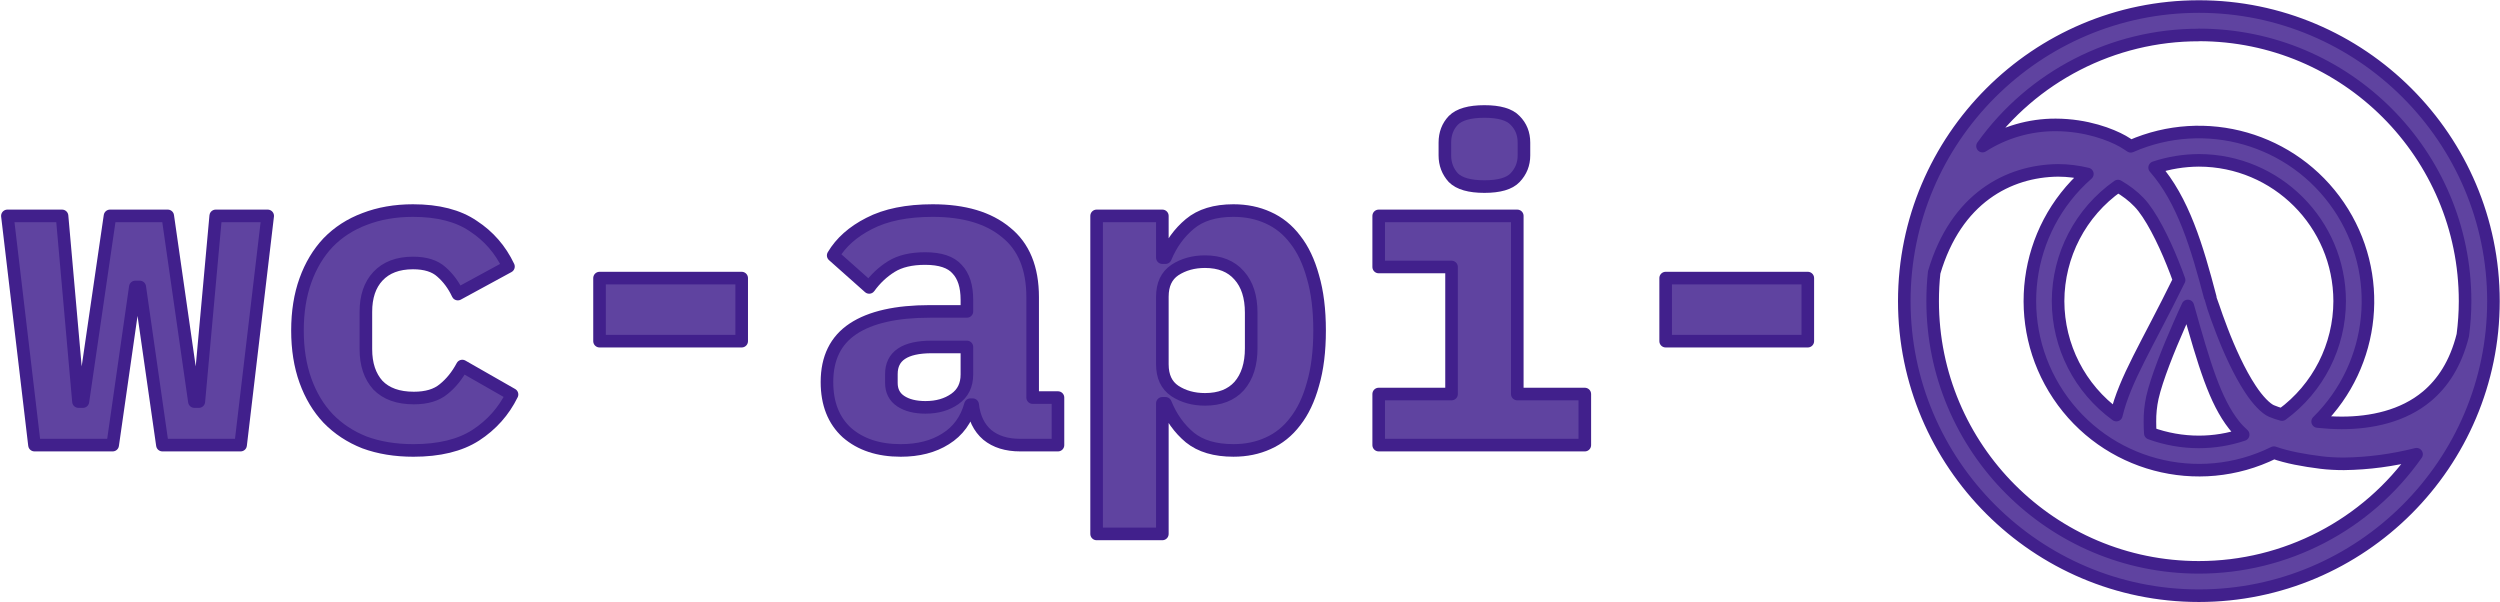 <?xml version="1.0" encoding="UTF-8" standalone="no"?>
<!-- Created with Inkscape (http://www.inkscape.org/) -->

<svg
   xmlns:osb="http://www.openswatchbook.org/uri/2009/osb"
   xmlns:dc="http://purl.org/dc/elements/1.1/"
   xmlns:cc="http://creativecommons.org/ns#"
   xmlns:rdf="http://www.w3.org/1999/02/22-rdf-syntax-ns#"
   xmlns:svg="http://www.w3.org/2000/svg"
   xmlns="http://www.w3.org/2000/svg"
   xmlns:xlink="http://www.w3.org/1999/xlink"
   xmlns:sodipodi="http://sodipodi.sourceforge.net/DTD/sodipodi-0.dtd"
   xmlns:inkscape="http://www.inkscape.org/namespaces/inkscape"
   width="79.541mm"
   height="19.153mm"
   viewBox="0 0 79.541 19.153"
   version="1.1"
   id="svg8"
   inkscape:version="0.92.5 (2060ec1f9f, 2020-04-08)"
   sodipodi:docname="wc-api-clj-logo.svg">
  <defs
     id="defs2">
    <linearGradient
       id="linearGradient2625"
       osb:paint="solid">
      <stop
         style="stop-color:#000000;stop-opacity:1;"
         offset="0"
         id="stop2623" />
    </linearGradient>
    <linearGradient
       id="linearGradient2531"
       osb:paint="solid">
      <stop
         style="stop-color:#000000;stop-opacity:1;"
         offset="0"
         id="stop2529" />
    </linearGradient>
    <linearGradient
       id="linearGradient2404"
       osb:paint="solid">
      <stop
         style="stop-color:#000000;stop-opacity:1;"
         offset="0"
         id="stop2402" />
    </linearGradient>
    <linearGradient
       id="linearGradient2398"
       osb:paint="solid">
      <stop
         style="stop-color:#000000;stop-opacity:1;"
         offset="0"
         id="stop2396" />
    </linearGradient>
    <linearGradient
       id="linearGradient2392"
       osb:paint="solid">
      <stop
         style="stop-color:#6146a1;stop-opacity:1;"
         offset="0"
         id="stop2390" />
    </linearGradient>
    <linearGradient
       id="linearGradient2287"
       osb:paint="solid">
      <stop
         style="stop-color:#6146a1;stop-opacity:1;"
         offset="0"
         id="stop2285" />
    </linearGradient>
    <linearGradient
       inkscape:collect="always"
       xlink:href="#linearGradient2398"
       id="linearGradient2400"
       x1="0.762"
       y1="11.715"
       x2="23.238"
       y2="11.715"
       gradientUnits="userSpaceOnUse" />
    <linearGradient
       inkscape:collect="always"
       xlink:href="#linearGradient2398"
       id="linearGradient2408"
       gradientUnits="userSpaceOnUse"
       x1="0.762"
       y1="11.715"
       x2="23.238"
       y2="11.715" />
    <linearGradient
       inkscape:collect="always"
       xlink:href="#linearGradient2398"
       id="linearGradient2410"
       gradientUnits="userSpaceOnUse"
       x1="0.762"
       y1="11.715"
       x2="23.238"
       y2="11.715" />
    <linearGradient
       inkscape:collect="always"
       xlink:href="#linearGradient2398"
       id="linearGradient2418"
       gradientUnits="userSpaceOnUse"
       x1="86.088"
       y1="330.378"
       x2="397.874"
       y2="330.378" />
    <linearGradient
       inkscape:collect="always"
       xlink:href="#linearGradient2531"
       id="linearGradient2533"
       x1="0.102"
       y1="10.715"
       x2="19.906"
       y2="10.715"
       gradientUnits="userSpaceOnUse" />
    <linearGradient
       inkscape:collect="always"
       xlink:href="#linearGradient2531"
       id="linearGradient2711"
       gradientUnits="userSpaceOnUse"
       x1="0.102"
       y1="10.715"
       x2="19.906"
       y2="10.715" />
    <linearGradient
       inkscape:collect="always"
       xlink:href="#linearGradient2531"
       id="linearGradient2713"
       gradientUnits="userSpaceOnUse"
       x1="0.102"
       y1="10.715"
       x2="19.906"
       y2="10.715" />
    <linearGradient
       inkscape:collect="always"
       xlink:href="#linearGradient2398"
       id="linearGradient2721"
       gradientUnits="userSpaceOnUse"
       x1="86.088"
       y1="330.378"
       x2="397.874"
       y2="330.378" />
    <linearGradient
       inkscape:collect="always"
       xlink:href="#linearGradient2398"
       id="linearGradient2769"
       gradientUnits="userSpaceOnUse"
       x1="86.088"
       y1="330.378"
       x2="397.874"
       y2="330.378" />
    <linearGradient
       inkscape:collect="always"
       xlink:href="#linearGradient2398"
       id="linearGradient2771"
       gradientUnits="userSpaceOnUse"
       x1="86.088"
       y1="330.378"
       x2="397.874"
       y2="330.378" />
    <linearGradient
       inkscape:collect="always"
       xlink:href="#linearGradient2398"
       id="linearGradient2773"
       gradientUnits="userSpaceOnUse"
       x1="86.088"
       y1="330.378"
       x2="397.874"
       y2="330.378" />
    <linearGradient
       inkscape:collect="always"
       xlink:href="#linearGradient2398"
       id="linearGradient2775"
       gradientUnits="userSpaceOnUse"
       x1="86.088"
       y1="330.378"
       x2="397.874"
       y2="330.378" />
    <linearGradient
       inkscape:collect="always"
       xlink:href="#linearGradient2398"
       id="linearGradient2777"
       gradientUnits="userSpaceOnUse"
       x1="86.088"
       y1="330.378"
       x2="397.874"
       y2="330.378" />
    <linearGradient
       inkscape:collect="always"
       xlink:href="#linearGradient2398"
       id="linearGradient2779"
       gradientUnits="userSpaceOnUse"
       x1="86.088"
       y1="330.378"
       x2="397.874"
       y2="330.378" />
    <linearGradient
       inkscape:collect="always"
       xlink:href="#linearGradient2398"
       id="linearGradient2781"
       gradientUnits="userSpaceOnUse"
       x1="86.088"
       y1="330.378"
       x2="397.874"
       y2="330.378" />
    <linearGradient
       inkscape:collect="always"
       xlink:href="#linearGradient2398"
       id="linearGradient2783"
       gradientUnits="userSpaceOnUse"
       x1="86.088"
       y1="330.378"
       x2="397.874"
       y2="330.378" />
    <linearGradient
       inkscape:collect="always"
       xlink:href="#linearGradient2398"
       id="linearGradient2791"
       gradientUnits="userSpaceOnUse"
       x1="86.088"
       y1="330.378"
       x2="397.874"
       y2="330.378" />
    <linearGradient
       inkscape:collect="always"
       xlink:href="#linearGradient2398"
       id="linearGradient2943"
       gradientUnits="userSpaceOnUse"
       x1="86.088"
       y1="330.378"
       x2="397.874"
       y2="330.378" />
    <linearGradient
       inkscape:collect="always"
       xlink:href="#linearGradient2398"
       id="linearGradient2945"
       gradientUnits="userSpaceOnUse"
       x1="86.088"
       y1="330.378"
       x2="397.874"
       y2="330.378" />
    <linearGradient
       inkscape:collect="always"
       xlink:href="#linearGradient2398"
       id="linearGradient2947"
       gradientUnits="userSpaceOnUse"
       x1="86.088"
       y1="330.378"
       x2="397.874"
       y2="330.378" />
    <linearGradient
       inkscape:collect="always"
       xlink:href="#linearGradient2398"
       id="linearGradient2949"
       gradientUnits="userSpaceOnUse"
       x1="86.088"
       y1="330.378"
       x2="397.874"
       y2="330.378" />
    <linearGradient
       inkscape:collect="always"
       xlink:href="#linearGradient2398"
       id="linearGradient2951"
       gradientUnits="userSpaceOnUse"
       x1="86.088"
       y1="330.378"
       x2="397.874"
       y2="330.378" />
    <linearGradient
       inkscape:collect="always"
       xlink:href="#linearGradient2398"
       id="linearGradient2953"
       gradientUnits="userSpaceOnUse"
       x1="86.088"
       y1="330.378"
       x2="397.874"
       y2="330.378" />
  </defs>
  <sodipodi:namedview
     id="base"
     pagecolor="#ffffff"
     bordercolor="#666666"
     borderopacity="1.0"
     inkscape:pageopacity="0.0"
     inkscape:pageshadow="2"
     inkscape:zoom="1.979899"
     inkscape:cx="-11.203936"
     inkscape:cy="-67.761558"
     inkscape:document-units="mm"
     inkscape:current-layer="layer3"
     showgrid="false"
     inkscape:window-width="1920"
     inkscape:window-height="1057"
     inkscape:window-x="0"
     inkscape:window-y="0"
     inkscape:window-maximized="0"
     fit-margin-top="0"
     fit-margin-left="0"
     fit-margin-right="0"
     fit-margin-bottom="0" />
  <g
     inkscape:label="Layer 1"
     inkscape:groupmode="layer"
     id="layer1"
     style="display:inline"
     transform="translate(-63.487,-71.635)">
    <g
       aria-label="wc-api-"
       transform="matrix(0.265,0,0,0.265,41.427,17.64)"
       style="font-style:normal;font-variant:normal;font-weight:bold;font-stretch:normal;font-size:40px;line-height:1.25;font-family:'BlexMono NF';-inkscape-font-specification:'BlexMono NF, Bold';font-variant-ligatures:normal;font-variant-caps:normal;font-variant-numeric:normal;font-feature-settings:normal;text-align:start;letter-spacing:0px;word-spacing:0px;writing-mode:lr-tb;text-anchor:start;fill:#000000;fill-opacity:1;stroke:url(#linearGradient2783);stroke-width:1.134;stroke-linecap:square;stroke-linejoin:round;stroke-miterlimit:4;stroke-dasharray:none;stroke-dashoffset:0;paint-order:markers stroke fill"
       id="flowRoot10">
      <path
         d="m 86.088,317.551 h 6.56 l 1.973,22.293 h 0.533 l 3.253,-22.293 h 6.933 l 3.2,22.293 h 0.533 l 2.027,-22.293 h 6.24 l -3.253,27.52 h -9.387 l -2.72,-18.987 h -0.533 l -2.72,18.987 h -9.387 z"
         style="font-style:normal;font-variant:normal;font-weight:bold;font-stretch:normal;font-size:53.333px;font-family:'BlexMono NF';-inkscape-font-specification:'BlexMono NF, Bold';font-variant-ligatures:normal;font-variant-caps:normal;font-variant-numeric:normal;font-feature-settings:normal;text-align:start;writing-mode:lr-tb;text-anchor:start;fill:#41208c;fill-opacity:1;stroke:url(#linearGradient2769);stroke-width:1.134;stroke-linecap:square;stroke-linejoin:round;stroke-miterlimit:4;stroke-dasharray:none;stroke-dashoffset:0;stroke-opacity:1;paint-order:markers stroke fill"
         id="path2754"
         inkscape:connector-curvature="0" />
      <path
         d="m 134.835,345.711 q -3.253,0 -5.867,-0.96 -2.56,-1.013 -4.373,-2.88 -1.76,-1.867 -2.72,-4.533 -0.96,-2.667 -0.96,-6.027 0,-3.36 0.96,-6.027 0.96,-2.667 2.72,-4.533 1.813,-1.867 4.373,-2.827 2.613,-1.013 5.813,-1.013 4.533,0 7.253,1.867 2.773,1.813 4.213,4.853 l -6.08,3.307 q -0.747,-1.6 -1.973,-2.667 -1.173,-1.067 -3.413,-1.067 -2.72,0 -4.213,1.6 -1.44,1.547 -1.44,4.267 v 4.48 q 0,2.72 1.44,4.32 1.493,1.547 4.32,1.547 2.293,0 3.573,-1.067 1.333,-1.067 2.24,-2.773 l 5.973,3.413 q -1.493,3.04 -4.373,4.907 -2.827,1.813 -7.467,1.813 z"
         style="font-style:normal;font-variant:normal;font-weight:bold;font-stretch:normal;font-size:53.333px;font-family:'BlexMono NF';-inkscape-font-specification:'BlexMono NF, Bold';font-variant-ligatures:normal;font-variant-caps:normal;font-variant-numeric:normal;font-feature-settings:normal;text-align:start;writing-mode:lr-tb;text-anchor:start;fill:#41208c;fill-opacity:1;stroke:url(#linearGradient2771);stroke-width:1.134;stroke-linecap:square;stroke-linejoin:round;stroke-miterlimit:4;stroke-dasharray:none;stroke-dashoffset:0;stroke-opacity:1;paint-order:markers stroke fill"
         id="path2756"
         inkscape:connector-curvature="0" />
      <path
         d="m 157.181,332.591 v -7.573 h 17.067 v 7.573 z"
         style="font-style:normal;font-variant:normal;font-weight:bold;font-stretch:normal;font-size:53.333px;font-family:'BlexMono NF';-inkscape-font-specification:'BlexMono NF, Bold';font-variant-ligatures:normal;font-variant-caps:normal;font-variant-numeric:normal;font-feature-settings:normal;text-align:start;writing-mode:lr-tb;text-anchor:start;fill:#41208c;fill-opacity:1;stroke:url(#linearGradient2773);stroke-width:1.134;stroke-linecap:square;stroke-linejoin:round;stroke-miterlimit:4;stroke-dasharray:none;stroke-dashoffset:0;stroke-opacity:1;paint-order:markers stroke fill"
         id="path2758"
         inkscape:connector-curvature="0" />
      <path
         d="m 207.688,345.071 q -2.453,0 -3.947,-1.227 -1.493,-1.28 -1.76,-3.627 h -0.267 q -0.747,2.72 -2.987,4.107 -2.187,1.387 -5.387,1.387 -4,0 -6.453,-2.133 -2.4,-2.187 -2.4,-6.08 0,-4.32 3.147,-6.4 3.147,-2.08 9.227,-2.08 h 4.427 v -1.387 q 0,-2.453 -1.173,-3.68 -1.12,-1.28 -3.84,-1.28 -2.507,0 -4.053,0.96 -1.547,0.96 -2.667,2.507 l -4.32,-3.84 q 1.387,-2.347 4.32,-3.84 2.987,-1.547 7.627,-1.547 5.653,0 8.8,2.613 3.2,2.56 3.2,7.787 v 12.053 h 3.04 v 5.707 z m -11.36,-4.533 q 2.08,0 3.52,-1.013 1.44,-1.013 1.44,-2.933 v -3.307 h -4.213 q -4.853,0 -4.853,3.253 v 1.067 q 0,1.44 1.12,2.187 1.12,0.747 2.987,0.747 z"
         style="font-style:normal;font-variant:normal;font-weight:bold;font-stretch:normal;font-size:53.333px;font-family:'BlexMono NF';-inkscape-font-specification:'BlexMono NF, Bold';font-variant-ligatures:normal;font-variant-caps:normal;font-variant-numeric:normal;font-feature-settings:normal;text-align:start;writing-mode:lr-tb;text-anchor:start;fill:#41208c;fill-opacity:1;stroke:url(#linearGradient2775);stroke-width:1.134;stroke-linecap:square;stroke-linejoin:round;stroke-miterlimit:4;stroke-dasharray:none;stroke-dashoffset:0;stroke-opacity:1;paint-order:markers stroke fill"
         id="path2760"
         inkscape:connector-curvature="0" />
      <path
         d="m 216.861,317.551 h 7.893 v 5.013 h 0.373 q 1.013,-2.453 2.933,-4.053 1.92,-1.6 5.227,-1.6 2.293,0 4.16,0.853 1.92,0.853 3.253,2.613 1.387,1.76 2.133,4.48 0.8,2.72 0.8,6.453 0,3.733 -0.8,6.453 -0.747,2.72 -2.133,4.48 -1.333,1.76 -3.253,2.613 -1.867,0.853 -4.16,0.853 -3.307,0 -5.227,-1.547 -1.92,-1.6 -2.933,-4.107 h -0.373 v 15.68 h -7.893 z m 13.013,22.027 q 2.667,0 4.107,-1.6 1.44,-1.653 1.44,-4.533 v -4.267 q 0,-2.88 -1.44,-4.48 -1.44,-1.653 -4.107,-1.653 -2.08,0 -3.627,1.013 -1.493,1.013 -1.493,3.2 v 8.107 q 0,2.187 1.493,3.2 1.547,1.013 3.627,1.013 z"
         style="font-style:normal;font-variant:normal;font-weight:bold;font-stretch:normal;font-size:53.333px;font-family:'BlexMono NF';-inkscape-font-specification:'BlexMono NF, Bold';font-variant-ligatures:normal;font-variant-caps:normal;font-variant-numeric:normal;font-feature-settings:normal;text-align:start;writing-mode:lr-tb;text-anchor:start;fill:#41208c;fill-opacity:1;stroke:url(#linearGradient2777);stroke-width:1.134;stroke-linecap:square;stroke-linejoin:round;stroke-miterlimit:4;stroke-dasharray:none;stroke-dashoffset:0;stroke-opacity:1;paint-order:markers stroke fill"
         id="path2762"
         inkscape:connector-curvature="0" />
      <path
         d="m 263.421,314.031 q -2.667,0 -3.733,-1.067 -1.013,-1.12 -1.013,-2.667 v -1.547 q 0,-1.6 1.013,-2.667 1.067,-1.067 3.733,-1.067 2.667,0 3.68,1.067 1.067,1.067 1.067,2.667 v 1.547 q 0,1.547 -1.067,2.667 -1.013,1.067 -3.68,1.067 z m -12.693,24.907 h 8.747 v -15.253 h -8.747 v -6.133 h 16.64 v 21.387 h 8.107 v 6.133 h -24.747 z"
         style="font-style:normal;font-variant:normal;font-weight:bold;font-stretch:normal;font-size:53.333px;font-family:'BlexMono NF';-inkscape-font-specification:'BlexMono NF, Bold';font-variant-ligatures:normal;font-variant-caps:normal;font-variant-numeric:normal;font-feature-settings:normal;text-align:start;writing-mode:lr-tb;text-anchor:start;fill:#41208c;fill-opacity:1;stroke:url(#linearGradient2779);stroke-width:1.134;stroke-linecap:square;stroke-linejoin:round;stroke-miterlimit:4;stroke-dasharray:none;stroke-dashoffset:0;stroke-opacity:1;paint-order:markers stroke fill"
         id="path2764"
         inkscape:connector-curvature="0" />
      <path
         d="m 285.181,332.591 v -7.573 h 17.067 v 7.573 z"
         style="font-style:normal;font-variant:normal;font-weight:bold;font-stretch:normal;font-size:53.333px;font-family:'BlexMono NF';-inkscape-font-specification:'BlexMono NF, Bold';font-variant-ligatures:normal;font-variant-caps:normal;font-variant-numeric:normal;font-feature-settings:normal;text-align:start;writing-mode:lr-tb;text-anchor:start;fill:#41208c;fill-opacity:1;stroke:url(#linearGradient2781);stroke-width:1.134;stroke-linecap:square;stroke-linejoin:round;stroke-miterlimit:4;stroke-dasharray:none;stroke-dashoffset:0;stroke-opacity:1;paint-order:markers stroke fill"
         id="path2766"
         inkscape:connector-curvature="0" />
    </g>
    <g
       transform="matrix(0.834,0,0,-0.834,123.956,114.274)"
       inkscape:label="ink_ext_XXXXXX"
       id="g2345"
       style="fill:#41208c;fill-opacity:1;stroke:url(#linearGradient2400);stroke-width:0.36;stroke-linejoin:round;stroke-miterlimit:4;stroke-dasharray:none;stroke-opacity:1;paint-order:markers stroke fill">
      <g
         transform="scale(0.1)"
         id="g2347"
         style="fill:#41208c;fill-opacity:1;stroke:url(#linearGradient2410);stroke-width:3.596;stroke-linejoin:round;stroke-miterlimit:4;stroke-dasharray:none;stroke-opacity:1;paint-order:markers stroke fill">
        <path
           inkscape:connector-curvature="0"
           id="path2349"
           style="fill:#41208c;fill-opacity:1;fill-rule:nonzero;stroke:url(#linearGradient2408);stroke-width:3.596;stroke-linejoin:round;stroke-miterlimit:4;stroke-dasharray:none;stroke-opacity:1;paint-order:markers stroke fill"
           d="M 120,229.531 C 58.051,229.531 7.621,179.102 7.621,117.148 7.621,55.16 58.051,4.77 120,4.77 c 61.949,0 112.379,50.391 112.379,112.378 0,61.954 -50.43,112.383 -112.379,112.383 z m 0,-10.82 c 56.09,0 101.559,-45.473 101.559,-101.563 0,-4.418 -0.309,-8.707 -0.86,-12.968 -2.73,-10.981 -7.73,-18.321 -13.668,-23.321 -9.14,-7.66 -21.293,-10.16 -32.543,-10.16 -3.039,0 -6.129,0.199 -9.179,0.512 22.152,21.879 25.55,56.449 8.05,82.187 -17.5,25.743 -50.859,35.313 -79.34,22.813 -1.008,0.699 -2.031,1.328 -3.078,1.949 -4.461,2.5 -13.75,6.18 -25.551,6.219 -9.879,0.031 -19.609,-2.777 -27.93,-8.09 19.059,26.602 49.809,42.422 82.539,42.383 z M 102.27,80.352 c 1.64,7.226 6.171,18.477 10.23,27.699 1.129,2.609 2.27,5.07 3.281,7.258 6.367,-22.688 10.391,-36.168 17.617,-45.387 1.09,-1.371 2.262,-2.582 3.512,-3.711 -5.43,-1.832 -11.172,-2.769 -16.91,-2.769 -6.328,0 -12.578,1.129 -18.52,3.277 -0.109,1.441 -0.152,2.891 -0.152,4.371 -0.039,3.09 0.274,6.211 0.942,9.262 z M 88.519,73.672 c -13.949,10.117 -22.191,26.25 -22.23,43.476 0.039,17.461 8.551,33.872 22.852,43.903 3.008,-1.75 5.738,-3.781 8.008,-6.172 4.411,-4.527 9.372,-14.527 12.813,-23.117 0.937,-2.352 1.801,-4.532 2.5,-6.563 C 100.078,100 91.84,87.422 88.519,73.672 Z M 128.75,105.941 c -2.77,7.149 -4.371,12.5 -4.371,12.539 -5.078,19.411 -10.359,37.18 -21.258,49.61 5.469,1.832 11.141,2.73 16.879,2.769 29.648,-0.039 53.672,-24.058 53.711,-53.711 -0.039,-17.109 -8.199,-33.199 -21.992,-43.277 -1.367,0.348 -2.739,0.82 -4.02,1.359 -2.109,0.898 -5.199,4.031 -8.008,8.32 -4.261,6.41 -8.211,15.238 -10.941,22.39 z M 120,15.59 c -56.09,0 -101.559,45.461 -101.559,101.558 0,3.711 0.188,7.34 0.578,10.942 8.32,28.281 28.32,38.75 47.27,38.941 3.832,0 7.582,-0.511 11.172,-1.371 C 53.121,144.301 48.441,108.199 66.449,81.289 84.449,54.379 119.609,45 148.629,59.34 c 5.16,-1.801 11.019,-2.891 18.133,-3.789 2.648,-0.32 5.539,-0.473 8.59,-0.473 9.378,0.121 18.628,1.371 27.699,3.672 -18.992,-27.07 -50,-43.16 -83.09,-43.16 z" />
      </g>
    </g>
  </g>
  <g
     inkscape:groupmode="layer"
     id="layer2"
     inkscape:label="Layer 2"
     style="display:inline"
     transform="translate(-63.487,-71.635)">
    <g
       transform="matrix(1.055,0,0,-1.055,122.96,143.123)"
       inkscape:label="ink_ext_XXXXXX"
       id="g2381"
       style="fill:#41208c;fill-opacity:1;stroke:url(#linearGradient2533);stroke-width:0.285;stroke-linejoin:round;stroke-miterlimit:4;stroke-dasharray:none;paint-order:markers stroke fill">
      <g
         transform="scale(0.1)"
         id="g2383"
         style="fill:#41208c;fill-opacity:1;stroke:url(#linearGradient2713);stroke-width:2.845;stroke-linejoin:round;stroke-miterlimit:4;stroke-dasharray:none;paint-order:markers stroke fill">
        <path
           inkscape:connector-curvature="0"
           id="path2385"
           style="fill:#41208c;fill-opacity:1;fill-rule:nonzero;stroke:url(#linearGradient2711);stroke-width:2.845;stroke-linejoin:round;stroke-miterlimit:4;stroke-dasharray:none;paint-order:markers stroke fill"
           d="m 95.898,105.352 c -0.977,-2.114 -2.07,-4.532 -3.199,-7.071 -3.988,-9.02 -8.359,-19.961 -10,-26.992 -0.551,-2.5 -0.938,-5.59 -0.898,-9.02 0,-1.371 0.039,-2.82 0.148,-4.258 C 93.09,53.949 105.27,53.75 116.52,57.5 c -1.25,1.09 -2.418,2.34 -3.43,3.629 -7.07,8.992 -10.981,22.109 -17.192,44.223 z M 100,206.172 c -1.879,0 -3.711,-0.082 -5.551,-0.152 l -0.699,-0.04 -2.148,-0.16 -0.981,-0.082 c -0.66,-0.078 -1.32,-0.148 -2.031,-0.226 -0.351,-0.043 -0.699,-0.082 -1.09,-0.121 -0.621,-0.082 -1.289,-0.192 -1.91,-0.27 l -3.051,-0.512 -1.129,-0.199 -1.879,-0.39 c -1.012,-0.192 -1.992,-0.43 -2.973,-0.661 L 75.43,203.09 73.59,202.578 72.5,202.27 c -0.981,-0.282 -1.91,-0.59 -2.852,-0.86 l -1.879,-0.629 -0.93,-0.351 c -0.668,-0.2 -1.289,-0.43 -1.918,-0.66 l -0.863,-0.36 c -0.617,-0.269 -1.289,-0.5 -1.949,-0.781 l -0.66,-0.27 -2.109,-0.937 -0.32,-0.121 c -4.219,-1.949 -8.32,-4.18 -12.219,-6.68 l -0.281,-0.152 c -0.66,-0.43 -1.32,-0.86 -1.988,-1.328 l -0.473,-0.313 c -0.617,-0.43 -1.25,-0.859 -1.828,-1.289 l -2.352,-1.719 c -0.738,-0.59 -1.52,-1.211 -2.258,-1.84 l -0.672,-0.5 c -0.5,-0.429 -1.051,-0.902 -1.559,-1.371 l -0.66,-0.55 -1.531,-1.399 -0.66,-0.59 c -0.508,-0.468 -1.02,-0.941 -1.488,-1.449 l -0.621,-0.582 -1.449,-1.488 -0.582,-0.582 C 27.891,174.922 27.422,174.41 26.949,173.91 26.289,173.16 25.621,172.461 25,171.719 l -0.469,-0.547 -1.442,-1.723 -0.32,-0.429 c -0.578,-0.739 -1.168,-1.481 -1.719,-2.219 l -0.152,-0.16 -1.328,-1.84 c 8.129,5.199 17.578,7.929 27.23,7.898 11.48,-0.039 20.539,-3.597 24.879,-6.058 1.051,-0.59 2.031,-1.25 3.051,-1.911 19.449,8.551 41.91,6.719 59.679,-4.89 17.82,-11.641 28.52,-31.442 28.559,-52.692 0,-16.839 -6.758,-32.968 -18.75,-44.769 2.851,-0.309 5.859,-0.5 8.941,-0.5 10.981,0 22.86,2.422 31.719,9.922 5.82,4.84 10.672,12.027 13.359,22.73 0.512,4.141 0.821,8.321 0.821,12.617 0,54.692 -44.329,99.024 -99.02,99.024 z M 145.59,47.109 c -6.918,0.859 -12.66,1.91 -17.66,3.672 C 99.648,36.84 65.391,45.98 47.852,72.191 30.27,98.398 34.84,133.59 58.551,154.41 c -3.59,0.899 -7.262,1.328 -10.93,1.371 C 29.18,155.59 9.691,145.391 1.559,117.809 1.52,117.191 1.449,116.559 1.41,115.941 L 1.328,115.27 C 1.289,114.801 1.25,114.34 1.25,113.871 L 1.129,112.578 C 1.09,111.91 1.09,111.25 1.051,110.59 v -0.711 c -0.031,-0.899 -0.031,-1.828 -0.031,-2.731 0,-54.687 44.332,-99.027 99.019,-99.027 1.051,0 2.109,0.039 3.16,0.039 l 1.102,0.078 2.07,0.082 1.289,0.121 1.828,0.148 c 0.473,0.039 0.942,0.082 1.41,0.121 1.051,0.117 2.114,0.27 3.122,0.391 0.589,0.117 1.101,0.16 1.64,0.277 l 1.488,0.23 1.563,0.27 c 0.508,0.082 0.98,0.199 1.488,0.32 l 1.52,0.312 1.48,0.348 c 0.473,0.121 0.981,0.23 1.492,0.351 l 1.481,0.391 1.449,0.43 1.481,0.43 1.41,0.43 c 0.508,0.16 1.008,0.348 1.519,0.508 l 1.328,0.473 1.52,0.578 1.293,0.473 1.527,0.629 1.25,0.539 1.52,0.672 1.211,0.539 1.48,0.711 1.18,0.578 c 0.5,0.281 1.012,0.512 1.519,0.789 l 1.09,0.582 1.531,0.82 1.051,0.629 c 0.508,0.309 1.02,0.578 1.52,0.891 l 1.019,0.59 1.52,0.981 0.941,0.617 1.52,1.062 0.859,0.578 c 0.512,0.391 1.059,0.75 1.57,1.141 l 0.782,0.582 1.597,1.207 0.661,0.551 c 0.55,0.43 1.101,0.859 1.64,1.289 l 0.551,0.473 c 0.59,0.508 1.129,0.969 1.719,1.48 l 0.351,0.348 c 0.629,0.512 1.207,1.102 1.84,1.641 l 0.109,0.121 2,1.918 0.7,0.742 c 0.699,0.66 1.371,1.398 2.031,2.109 l 1.019,1.09 c 0.309,0.309 0.579,0.66 0.899,1.02 l 0.851,1.012 0.942,1.098 0.738,0.891 1.02,1.289 0.351,0.43 c 0.938,1.211 1.84,2.422 2.699,3.672 -9.691,-2.422 -19.031,-3.59 -27,-3.59 -2.96,0 -5.781,0.16 -8.39,0.469 z m -18.602,19.18 c 0.633,-0.309 1.992,-0.82 3.953,-1.367 13.438,9.879 21.399,25.547 21.399,42.226 -0.039,28.903 -23.43,52.301 -52.34,52.34 -5.59,0 -11.129,-0.898 -16.449,-2.648 10.629,-12.11 15.75,-29.461 20.711,-48.36 v -0.039 c 0,0 1.597,-5.281 4.289,-12.23 2.66,-6.949 6.488,-15.551 10.668,-21.801 2.73,-4.211 5.742,-7.219 7.769,-8.121 z M 69.922,149.922 C 55.98,140.16 47.66,124.18 47.66,107.148 c 0,-16.796 8.039,-32.539 21.641,-42.379 3.199,13.391 11.289,25.621 23.359,50.191 -0.781,2.148 -1.609,4.301 -2.461,6.41 -3.359,8.399 -8.168,18.117 -12.5,22.578 -2.309,2.34 -4.93,4.371 -7.82,5.973 z" />
      </g>
    </g>
    <g
       aria-label="wc-api-"
       transform="matrix(0.265,0,0,0.265,40.024,44.832)"
       style="font-style:normal;font-weight:normal;font-size:40px;line-height:1.25;font-family:sans-serif;letter-spacing:0px;word-spacing:0px;fill:#000000;fill-opacity:1;stroke:url(#linearGradient2721);stroke-width:1.134;stroke-linecap:square;stroke-linejoin:miter;stroke-miterlimit:4;stroke-dasharray:none;stroke-dashoffset:0;paint-order:markers stroke fill"
       id="flowRoot10-0">
      <path
         d="m 86.088,317.551 h 6.56 l 1.973,22.293 h 0.533 l 3.253,-22.293 h 6.933 l 3.2,22.293 h 0.533 l 2.027,-22.293 h 6.24 l -3.253,27.52 h -9.387 l -2.72,-18.987 h -0.533 l -2.72,18.987 h -9.387 z"
         style="font-style:normal;font-variant:normal;font-weight:bold;font-stretch:normal;font-size:53.333px;font-family:'BlexMono NF';-inkscape-font-specification:'BlexMono NF Bold';fill:#41208c;fill-opacity:1;stroke:url(#linearGradient2943);stroke-width:1.134;stroke-linecap:square;stroke-linejoin:miter;stroke-miterlimit:4;stroke-dasharray:none;stroke-dashoffset:0;stroke-opacity:1;paint-order:markers stroke fill"
         id="path2928"
         inkscape:connector-curvature="0" />
      <path
         d="m 134.835,345.711 q -3.253,0 -5.867,-0.96 -2.56,-1.013 -4.373,-2.88 -1.76,-1.867 -2.72,-4.533 -0.96,-2.667 -0.96,-6.027 0,-3.36 0.96,-6.027 0.96,-2.667 2.72,-4.533 1.813,-1.867 4.373,-2.827 2.613,-1.013 5.813,-1.013 4.533,0 7.253,1.867 2.773,1.813 4.213,4.853 l -6.08,3.307 q -0.747,-1.6 -1.973,-2.667 -1.173,-1.067 -3.413,-1.067 -2.72,0 -4.213,1.6 -1.44,1.547 -1.44,4.267 v 4.48 q 0,2.72 1.44,4.32 1.493,1.547 4.32,1.547 2.293,0 3.573,-1.067 1.333,-1.067 2.24,-2.773 l 5.973,3.413 q -1.493,3.04 -4.373,4.907 -2.827,1.813 -7.467,1.813 z"
         style="font-style:normal;font-variant:normal;font-weight:bold;font-stretch:normal;font-size:53.333px;font-family:'BlexMono NF';-inkscape-font-specification:'BlexMono NF Bold';fill:#41208c;fill-opacity:1;stroke:url(#linearGradient2945);stroke-width:1.134;stroke-linecap:square;stroke-linejoin:miter;stroke-miterlimit:4;stroke-dasharray:none;stroke-dashoffset:0;stroke-opacity:1;paint-order:markers stroke fill"
         id="path2930"
         inkscape:connector-curvature="0" />
      <path
         d="m 157.181,332.591 v -7.573 h 17.067 v 7.573 z"
         style="font-style:normal;font-variant:normal;font-weight:bold;font-stretch:normal;font-size:53.333px;font-family:'BlexMono NF';-inkscape-font-specification:'BlexMono NF Bold';fill:#41208c;fill-opacity:1;stroke:url(#linearGradient2947);stroke-width:1.134;stroke-linecap:square;stroke-linejoin:miter;stroke-miterlimit:4;stroke-dasharray:none;stroke-dashoffset:0;stroke-opacity:1;paint-order:markers stroke fill"
         id="path2932"
         inkscape:connector-curvature="0" />
      <path
         d="m 207.688,345.071 q -2.453,0 -3.947,-1.227 -1.493,-1.28 -1.76,-3.627 h -0.267 q -0.747,2.72 -2.987,4.107 -2.187,1.387 -5.387,1.387 -4,0 -6.453,-2.133 -2.4,-2.187 -2.4,-6.08 0,-4.32 3.147,-6.4 3.147,-2.08 9.227,-2.08 h 4.427 v -1.387 q 0,-2.453 -1.173,-3.68 -1.12,-1.28 -3.84,-1.28 -2.507,0 -4.053,0.96 -1.547,0.96 -2.667,2.507 l -4.32,-3.84 q 1.387,-2.347 4.32,-3.84 2.987,-1.547 7.627,-1.547 5.653,0 8.8,2.613 3.2,2.56 3.2,7.787 v 12.053 h 3.04 v 5.707 z m -11.36,-4.533 q 2.08,0 3.52,-1.013 1.44,-1.013 1.44,-2.933 v -3.307 h -4.213 q -4.853,0 -4.853,3.253 v 1.067 q 0,1.44 1.12,2.187 1.12,0.747 2.987,0.747 z"
         style="font-style:normal;font-variant:normal;font-weight:bold;font-stretch:normal;font-size:53.333px;font-family:'BlexMono NF';-inkscape-font-specification:'BlexMono NF Bold';fill:#41208c;fill-opacity:1;stroke:url(#linearGradient2949);stroke-width:1.134;stroke-linecap:square;stroke-linejoin:miter;stroke-miterlimit:4;stroke-dasharray:none;stroke-dashoffset:0;stroke-opacity:1;paint-order:markers stroke fill"
         id="path2934"
         inkscape:connector-curvature="0" />
      <path
         d="m 216.861,317.551 h 7.893 v 5.013 h 0.373 q 1.013,-2.453 2.933,-4.053 1.92,-1.6 5.227,-1.6 2.293,0 4.16,0.853 1.92,0.853 3.253,2.613 1.387,1.76 2.133,4.48 0.8,2.72 0.8,6.453 0,3.733 -0.8,6.453 -0.747,2.72 -2.133,4.48 -1.333,1.76 -3.253,2.613 -1.867,0.853 -4.16,0.853 -3.307,0 -5.227,-1.547 -1.92,-1.6 -2.933,-4.107 h -0.373 v 15.68 h -7.893 z m 13.013,22.027 q 2.667,0 4.107,-1.6 1.44,-1.653 1.44,-4.533 v -4.267 q 0,-2.88 -1.44,-4.48 -1.44,-1.653 -4.107,-1.653 -2.08,0 -3.627,1.013 -1.493,1.013 -1.493,3.2 v 8.107 q 0,2.187 1.493,3.2 1.547,1.013 3.627,1.013 z"
         style="font-style:normal;font-variant:normal;font-weight:bold;font-stretch:normal;font-size:53.333px;font-family:'BlexMono NF';-inkscape-font-specification:'BlexMono NF Bold';fill:#41208c;fill-opacity:1;stroke:url(#linearGradient2951);stroke-width:1.134;stroke-linecap:square;stroke-linejoin:miter;stroke-miterlimit:4;stroke-dasharray:none;stroke-dashoffset:0;stroke-opacity:1;paint-order:markers stroke fill"
         id="path2936"
         inkscape:connector-curvature="0" />
      <path
         d="m 263.421,314.031 q -2.667,0 -3.733,-1.067 -1.013,-1.12 -1.013,-2.667 v -1.547 q 0,-1.6 1.013,-2.667 1.067,-1.067 3.733,-1.067 2.667,0 3.68,1.067 1.067,1.067 1.067,2.667 v 1.547 q 0,1.547 -1.067,2.667 -1.013,1.067 -3.68,1.067 z m -12.693,24.907 h 8.747 v -15.253 h -8.747 v -6.133 h 16.64 v 21.387 h 8.107 v 6.133 h -24.747 z"
         style="font-style:normal;font-variant:normal;font-weight:bold;font-stretch:normal;font-size:53.333px;font-family:'BlexMono NF';-inkscape-font-specification:'BlexMono NF Bold';fill:#41208c;fill-opacity:1;stroke:url(#linearGradient2953);stroke-width:1.134;stroke-linecap:square;stroke-linejoin:miter;stroke-miterlimit:4;stroke-dasharray:none;stroke-dashoffset:0;stroke-opacity:1;paint-order:markers stroke fill"
         id="path2938"
         inkscape:connector-curvature="0" />
      <path
         d="m 285.181,332.591 v -7.573 h 17.067 v 7.573 z"
         style="font-style:normal;font-variant:normal;font-weight:bold;font-stretch:normal;font-size:53.333px;font-family:'BlexMono NF';-inkscape-font-specification:'BlexMono NF Bold';fill:#41208c;fill-opacity:1;stroke:url(#linearGradient2791);stroke-width:1.134;stroke-linecap:square;stroke-linejoin:miter;stroke-miterlimit:4;stroke-dasharray:none;stroke-dashoffset:0;stroke-opacity:1;paint-order:markers stroke fill"
         id="path2940"
         inkscape:connector-curvature="0" />
    </g>
  </g>
  <g
     inkscape:groupmode="layer"
     id="layer3"
     inkscape:label="Layer 3"
     transform="translate(-0.855,23.337)">
    <g
       aria-label="wc-api-"
       transform="matrix(0.265,0,0,0.265,-21.723,-100.619)"
       style="font-style:normal;font-variant:normal;font-weight:bold;font-stretch:normal;font-size:40px;line-height:1.25;font-family:'BlexMono NF';-inkscape-font-specification:'BlexMono NF, Bold';font-variant-ligatures:normal;font-variant-caps:normal;font-variant-numeric:normal;font-feature-settings:normal;text-align:start;letter-spacing:0px;word-spacing:0px;writing-mode:lr-tb;text-anchor:start;display:inline;fill:#401f8d;fill-opacity:0.835;stroke:#41208c;stroke-width:1.512;stroke-linecap:square;stroke-linejoin:round;stroke-miterlimit:4;stroke-dasharray:none;stroke-dashoffset:0;stroke-opacity:1;paint-order:markers stroke fill"
       id="flowRoot10-6">
      <path
         d="m 86.088,317.551 h 6.56 l 1.973,22.293 h 0.533 l 3.253,-22.293 h 6.933 l 3.2,22.293 h 0.533 l 2.027,-22.293 h 6.24 l -3.253,27.52 h -9.387 l -2.72,-18.987 h -0.533 l -2.72,18.987 h -9.387 z"
         style="font-style:normal;font-variant:normal;font-weight:bold;font-stretch:normal;font-size:53.333px;font-family:'BlexMono NF';-inkscape-font-specification:'BlexMono NF, Bold';font-variant-ligatures:normal;font-variant-caps:normal;font-variant-numeric:normal;font-feature-settings:normal;text-align:start;writing-mode:lr-tb;text-anchor:start;fill:#401f8d;fill-opacity:0.835;stroke:#41208c;stroke-width:1.512;stroke-linecap:square;stroke-linejoin:round;stroke-miterlimit:4;stroke-dasharray:none;stroke-dashoffset:0;stroke-opacity:1;paint-order:markers stroke fill"
         id="path2754-7"
         inkscape:connector-curvature="0" />
      <path
         d="m 134.835,345.711 q -3.253,0 -5.867,-0.96 -2.56,-1.013 -4.373,-2.88 -1.76,-1.867 -2.72,-4.533 -0.96,-2.667 -0.96,-6.027 0,-3.36 0.96,-6.027 0.96,-2.667 2.72,-4.533 1.813,-1.867 4.373,-2.827 2.613,-1.013 5.813,-1.013 4.533,0 7.253,1.867 2.773,1.813 4.213,4.853 l -6.08,3.307 q -0.747,-1.6 -1.973,-2.667 -1.173,-1.067 -3.413,-1.067 -2.72,0 -4.213,1.6 -1.44,1.547 -1.44,4.267 v 4.48 q 0,2.72 1.44,4.32 1.493,1.547 4.32,1.547 2.293,0 3.573,-1.067 1.333,-1.067 2.24,-2.773 l 5.973,3.413 q -1.493,3.04 -4.373,4.907 -2.827,1.813 -7.467,1.813 z"
         style="font-style:normal;font-variant:normal;font-weight:bold;font-stretch:normal;font-size:53.333px;font-family:'BlexMono NF';-inkscape-font-specification:'BlexMono NF, Bold';font-variant-ligatures:normal;font-variant-caps:normal;font-variant-numeric:normal;font-feature-settings:normal;text-align:start;writing-mode:lr-tb;text-anchor:start;fill:#401f8d;fill-opacity:0.835;stroke:#41208c;stroke-width:1.512;stroke-linecap:square;stroke-linejoin:round;stroke-miterlimit:4;stroke-dasharray:none;stroke-dashoffset:0;stroke-opacity:1;paint-order:markers stroke fill"
         id="path2756-5"
         inkscape:connector-curvature="0" />
      <path
         d="m 157.181,332.591 v -7.573 h 17.067 v 7.573 z"
         style="font-style:normal;font-variant:normal;font-weight:bold;font-stretch:normal;font-size:53.333px;font-family:'BlexMono NF';-inkscape-font-specification:'BlexMono NF, Bold';font-variant-ligatures:normal;font-variant-caps:normal;font-variant-numeric:normal;font-feature-settings:normal;text-align:start;writing-mode:lr-tb;text-anchor:start;fill:#401f8d;fill-opacity:0.835;stroke:#41208c;stroke-width:1.512;stroke-linecap:square;stroke-linejoin:round;stroke-miterlimit:4;stroke-dasharray:none;stroke-dashoffset:0;stroke-opacity:1;paint-order:markers stroke fill"
         id="path2758-3"
         inkscape:connector-curvature="0" />
      <path
         d="m 207.688,345.071 q -2.453,0 -3.947,-1.227 -1.493,-1.28 -1.76,-3.627 h -0.267 q -0.747,2.72 -2.987,4.107 -2.187,1.387 -5.387,1.387 -4,0 -6.453,-2.133 -2.4,-2.187 -2.4,-6.08 0,-4.32 3.147,-6.4 3.147,-2.08 9.227,-2.08 h 4.427 v -1.387 q 0,-2.453 -1.173,-3.68 -1.12,-1.28 -3.84,-1.28 -2.507,0 -4.053,0.96 -1.547,0.96 -2.667,2.507 l -4.32,-3.84 q 1.387,-2.347 4.32,-3.84 2.987,-1.547 7.627,-1.547 5.653,0 8.8,2.613 3.2,2.56 3.2,7.787 v 12.053 h 3.04 v 5.707 z m -11.36,-4.533 q 2.08,0 3.52,-1.013 1.44,-1.013 1.44,-2.933 v -3.307 h -4.213 q -4.853,0 -4.853,3.253 v 1.067 q 0,1.44 1.12,2.187 1.12,0.747 2.987,0.747 z"
         style="font-style:normal;font-variant:normal;font-weight:bold;font-stretch:normal;font-size:53.333px;font-family:'BlexMono NF';-inkscape-font-specification:'BlexMono NF, Bold';font-variant-ligatures:normal;font-variant-caps:normal;font-variant-numeric:normal;font-feature-settings:normal;text-align:start;writing-mode:lr-tb;text-anchor:start;fill:#401f8d;fill-opacity:0.835;stroke:#41208c;stroke-width:1.512;stroke-linecap:square;stroke-linejoin:round;stroke-miterlimit:4;stroke-dasharray:none;stroke-dashoffset:0;stroke-opacity:1;paint-order:markers stroke fill"
         id="path2760-5"
         inkscape:connector-curvature="0" />
      <path
         d="m 216.861,317.551 h 7.893 v 5.013 h 0.373 q 1.013,-2.453 2.933,-4.053 1.92,-1.6 5.227,-1.6 2.293,0 4.16,0.853 1.92,0.853 3.253,2.613 1.387,1.76 2.133,4.48 0.8,2.72 0.8,6.453 0,3.733 -0.8,6.453 -0.747,2.72 -2.133,4.48 -1.333,1.76 -3.253,2.613 -1.867,0.853 -4.16,0.853 -3.307,0 -5.227,-1.547 -1.92,-1.6 -2.933,-4.107 h -0.373 v 15.68 h -7.893 z m 13.013,22.027 q 2.667,0 4.107,-1.6 1.44,-1.653 1.44,-4.533 v -4.267 q 0,-2.88 -1.44,-4.48 -1.44,-1.653 -4.107,-1.653 -2.08,0 -3.627,1.013 -1.493,1.013 -1.493,3.2 v 8.107 q 0,2.187 1.493,3.2 1.547,1.013 3.627,1.013 z"
         style="font-style:normal;font-variant:normal;font-weight:bold;font-stretch:normal;font-size:53.333px;font-family:'BlexMono NF';-inkscape-font-specification:'BlexMono NF, Bold';font-variant-ligatures:normal;font-variant-caps:normal;font-variant-numeric:normal;font-feature-settings:normal;text-align:start;writing-mode:lr-tb;text-anchor:start;fill:#401f8d;fill-opacity:0.835;stroke:#41208c;stroke-width:1.512;stroke-linecap:square;stroke-linejoin:round;stroke-miterlimit:4;stroke-dasharray:none;stroke-dashoffset:0;stroke-opacity:1;paint-order:markers stroke fill"
         id="path2762-6"
         inkscape:connector-curvature="0" />
      <path
         d="m 263.421,314.031 q -2.667,0 -3.733,-1.067 -1.013,-1.12 -1.013,-2.667 v -1.547 q 0,-1.6 1.013,-2.667 1.067,-1.067 3.733,-1.067 2.667,0 3.68,1.067 1.067,1.067 1.067,2.667 v 1.547 q 0,1.547 -1.067,2.667 -1.013,1.067 -3.68,1.067 z m -12.693,24.907 h 8.747 v -15.253 h -8.747 v -6.133 h 16.64 v 21.387 h 8.107 v 6.133 h -24.747 z"
         style="font-style:normal;font-variant:normal;font-weight:bold;font-stretch:normal;font-size:53.333px;font-family:'BlexMono NF';-inkscape-font-specification:'BlexMono NF, Bold';font-variant-ligatures:normal;font-variant-caps:normal;font-variant-numeric:normal;font-feature-settings:normal;text-align:start;writing-mode:lr-tb;text-anchor:start;fill:#401f8d;fill-opacity:0.835;stroke:#41208c;stroke-width:1.512;stroke-linecap:square;stroke-linejoin:round;stroke-miterlimit:4;stroke-dasharray:none;stroke-dashoffset:0;stroke-opacity:1;paint-order:markers stroke fill"
         id="path2764-2"
         inkscape:connector-curvature="0" />
      <path
         d="m 285.181,332.591 v -7.573 h 17.067 v 7.573 z"
         style="font-style:normal;font-variant:normal;font-weight:bold;font-stretch:normal;font-size:53.333px;font-family:'BlexMono NF';-inkscape-font-specification:'BlexMono NF, Bold';font-variant-ligatures:normal;font-variant-caps:normal;font-variant-numeric:normal;font-feature-settings:normal;text-align:start;writing-mode:lr-tb;text-anchor:start;fill:#401f8d;fill-opacity:0.835;stroke:#41208c;stroke-width:1.512;stroke-linecap:square;stroke-linejoin:round;stroke-miterlimit:4;stroke-dasharray:none;stroke-dashoffset:0;stroke-opacity:1;paint-order:markers stroke fill"
         id="path2766-9"
         inkscape:connector-curvature="0" />
    </g>
    <g
       transform="matrix(0.834,0,0,-0.834,60.807,-3.986)"
       inkscape:label="ink_ext_XXXXXX"
       id="g2345-1"
       style="display:inline;fill:#401f8d;fill-opacity:0.835;stroke:#41208c;stroke-width:0.479;stroke-linejoin:round;stroke-miterlimit:4;stroke-dasharray:none;stroke-opacity:1;paint-order:markers stroke fill">
      <g
         transform="scale(0.1)"
         id="g2347-2"
         style="fill:#401f8d;fill-opacity:0.835;stroke:#41208c;stroke-width:4.794;stroke-linejoin:round;stroke-miterlimit:4;stroke-dasharray:none;stroke-opacity:1;paint-order:markers stroke fill">
        <path
           inkscape:connector-curvature="0"
           id="path2349-7"
           style="fill:#401f8d;fill-opacity:0.835;fill-rule:nonzero;stroke:#41208c;stroke-width:4.794;stroke-linejoin:round;stroke-miterlimit:4;stroke-dasharray:none;stroke-opacity:1;paint-order:markers stroke fill"
           d="M 120,229.531 C 58.051,229.531 7.621,179.102 7.621,117.148 7.621,55.16 58.051,4.77 120,4.77 c 61.949,0 112.379,50.391 112.379,112.378 0,61.954 -50.43,112.383 -112.379,112.383 z m 0,-10.82 c 56.09,0 101.559,-45.473 101.559,-101.563 0,-4.418 -0.309,-8.707 -0.86,-12.968 -2.73,-10.981 -7.73,-18.321 -13.668,-23.321 -9.14,-7.66 -21.293,-10.16 -32.543,-10.16 -3.039,0 -6.129,0.199 -9.179,0.512 22.152,21.879 25.55,56.449 8.05,82.187 -17.5,25.743 -50.859,35.313 -79.34,22.813 -1.008,0.699 -2.031,1.328 -3.078,1.949 -4.461,2.5 -13.75,6.18 -25.551,6.219 -9.879,0.031 -19.609,-2.777 -27.93,-8.09 19.059,26.602 49.809,42.422 82.539,42.383 z M 102.27,80.352 c 1.64,7.226 6.171,18.477 10.23,27.699 1.129,2.609 2.27,5.07 3.281,7.258 6.367,-22.688 10.391,-36.168 17.617,-45.387 1.09,-1.371 2.262,-2.582 3.512,-3.711 -5.43,-1.832 -11.172,-2.769 -16.91,-2.769 -6.328,0 -12.578,1.129 -18.52,3.277 -0.109,1.441 -0.152,2.891 -0.152,4.371 -0.039,3.09 0.274,6.211 0.942,9.262 z M 88.519,73.672 c -13.949,10.117 -22.191,26.25 -22.23,43.476 0.039,17.461 8.551,33.872 22.852,43.903 3.008,-1.75 5.738,-3.781 8.008,-6.172 4.411,-4.527 9.372,-14.527 12.813,-23.117 0.937,-2.352 1.801,-4.532 2.5,-6.563 C 100.078,100 91.84,87.422 88.519,73.672 Z M 128.75,105.941 c -2.77,7.149 -4.371,12.5 -4.371,12.539 -5.078,19.411 -10.359,37.18 -21.258,49.61 5.469,1.832 11.141,2.73 16.879,2.769 29.648,-0.039 53.672,-24.058 53.711,-53.711 -0.039,-17.109 -8.199,-33.199 -21.992,-43.277 -1.367,0.348 -2.739,0.82 -4.02,1.359 -2.109,0.898 -5.199,4.031 -8.008,8.32 -4.261,6.41 -8.211,15.238 -10.941,22.39 z M 120,15.59 c -56.09,0 -101.559,45.461 -101.559,101.558 0,3.711 0.188,7.34 0.578,10.942 8.32,28.281 28.32,38.75 47.27,38.941 3.832,0 7.582,-0.511 11.172,-1.371 C 53.121,144.301 48.441,108.199 66.449,81.289 84.449,54.379 119.609,45 148.629,59.34 c 5.16,-1.801 11.019,-2.891 18.133,-3.789 2.648,-0.32 5.539,-0.473 8.59,-0.473 9.378,0.121 18.628,1.371 27.699,3.672 -18.992,-27.07 -50,-43.16 -83.09,-43.16 z" />
      </g>
    </g>
  </g>
</svg>
